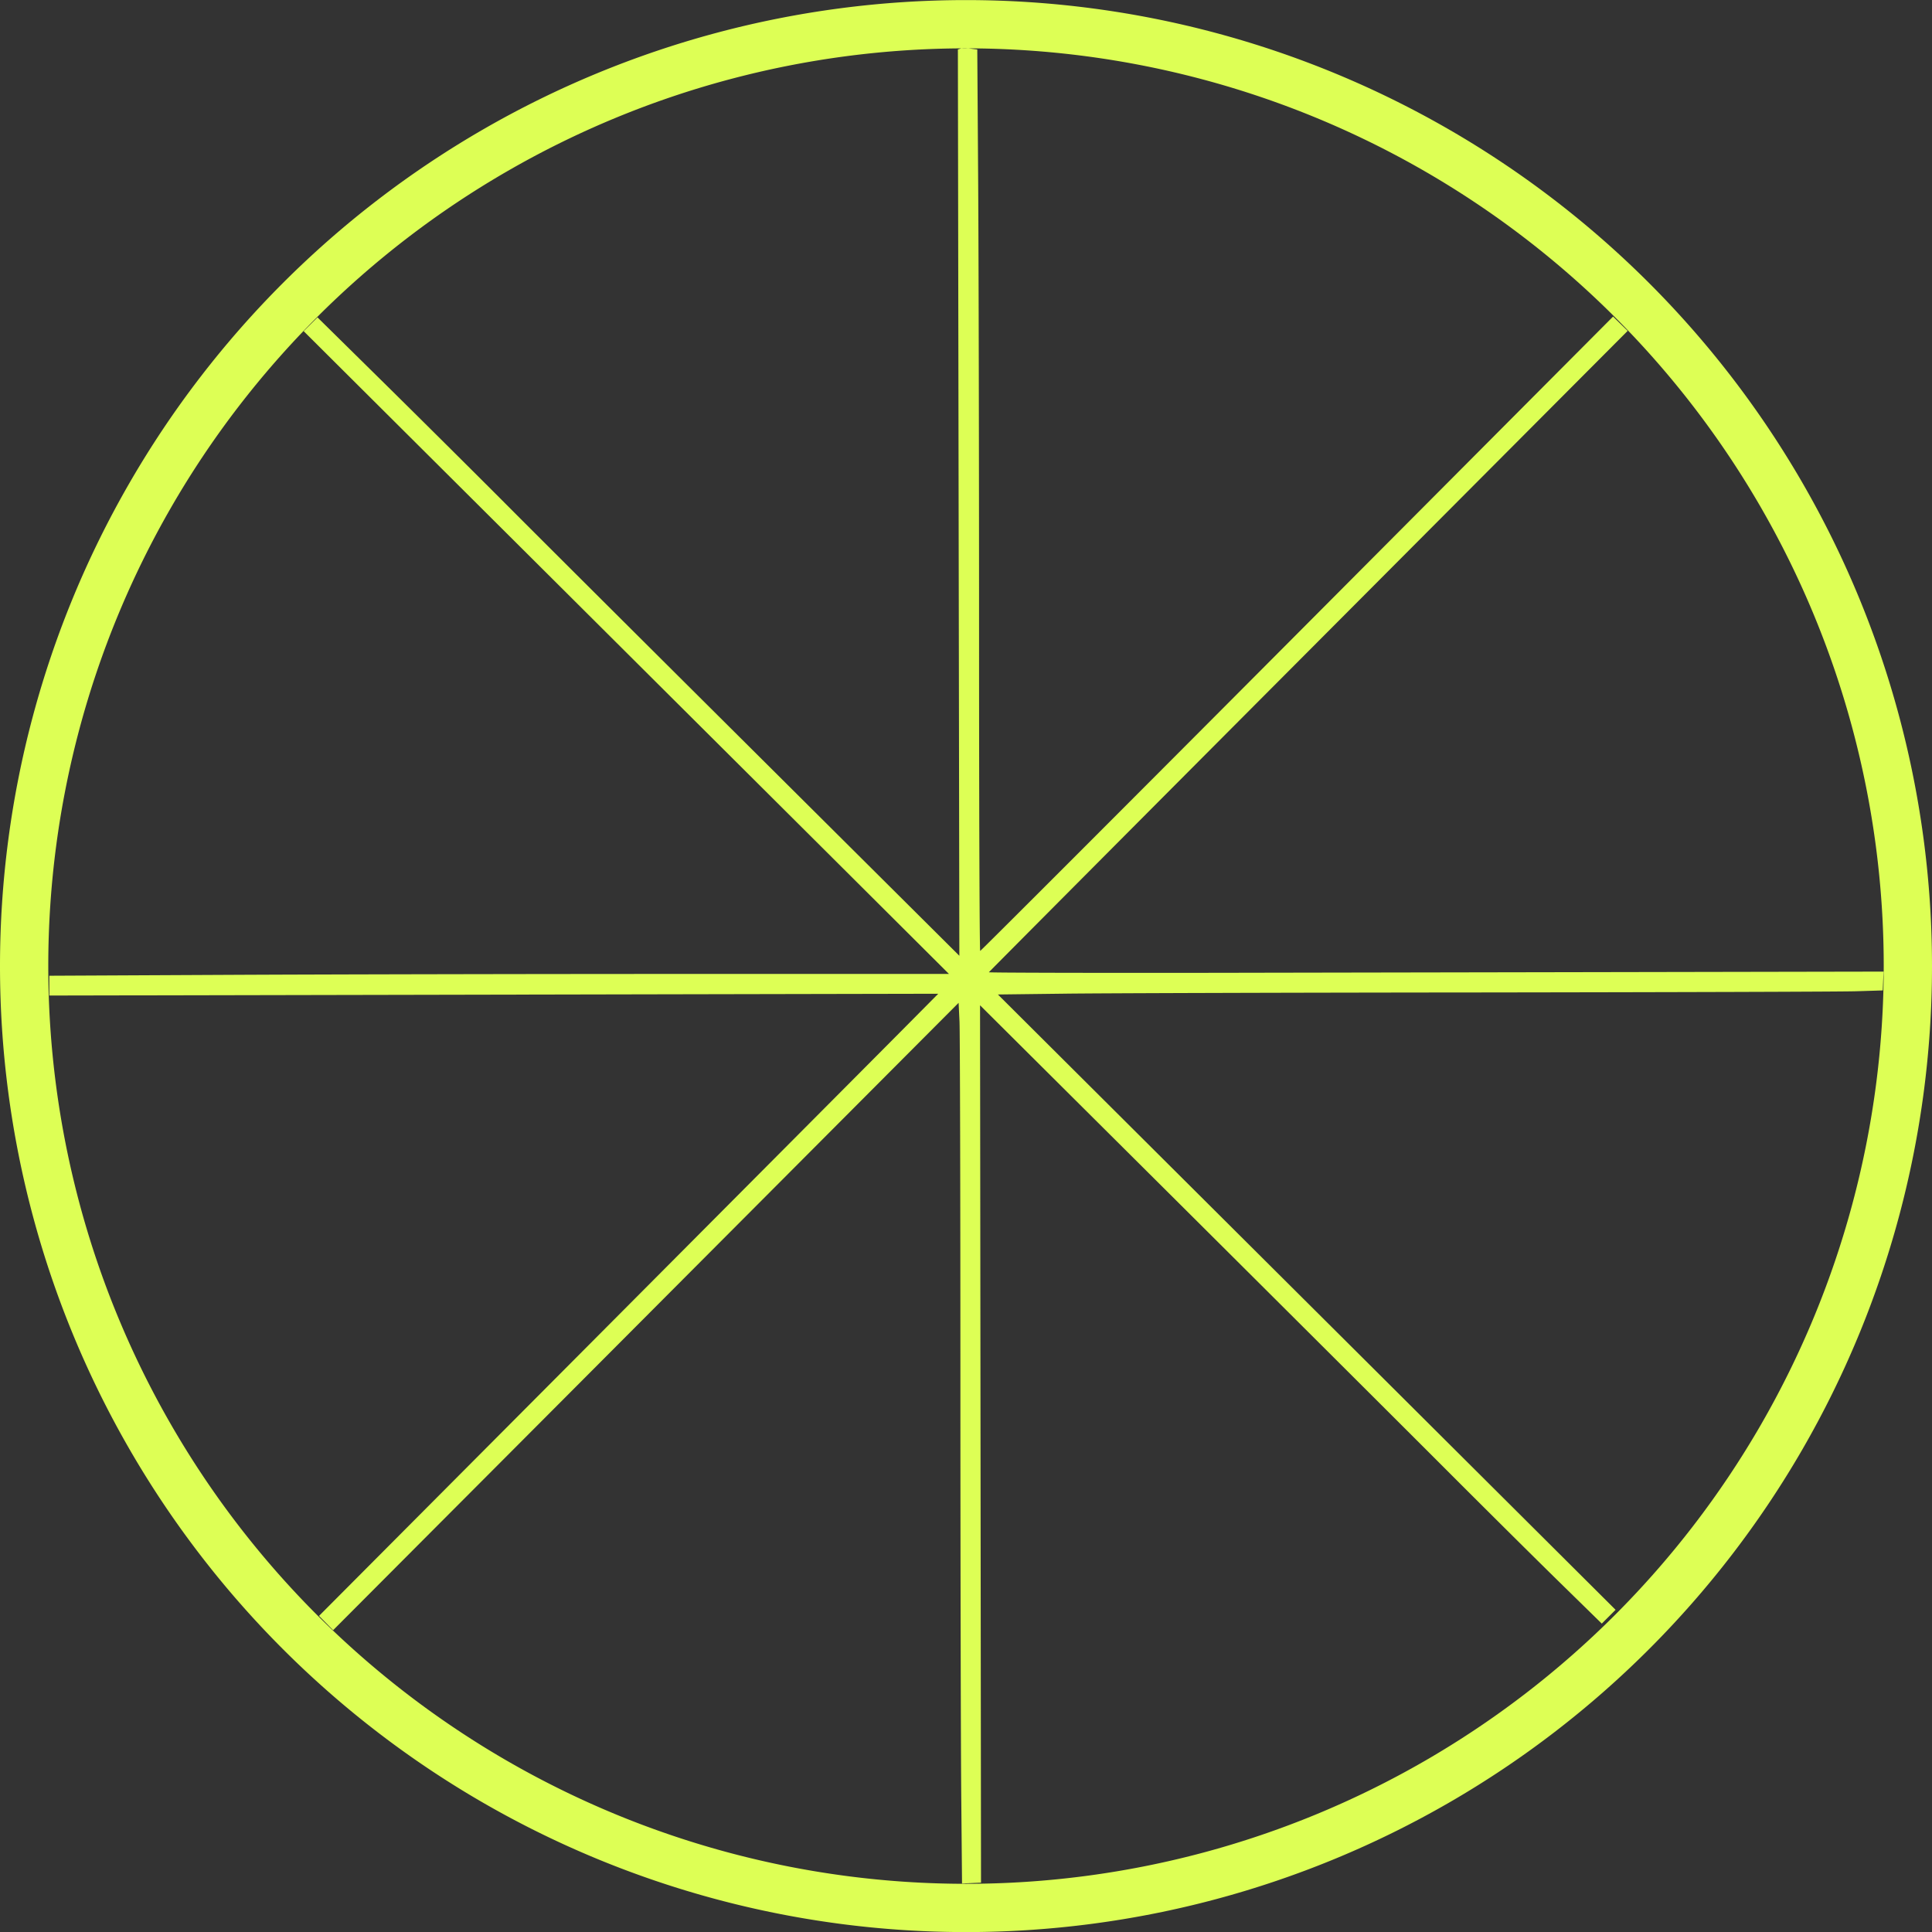 <?xml version="1.0" encoding="UTF-8" standalone="no"?>
<!-- Created with Inkscape (http://www.inkscape.org/) -->

<svg
   xmlns:dc="http://purl.org/dc/elements/1.1/"
   xmlns:cc="http://creativecommons.org/ns#"
   xmlns:rdf="http://www.w3.org/1999/02/22-rdf-syntax-ns#"
   xmlns:svg="http://www.w3.org/2000/svg"
   xmlns="http://www.w3.org/2000/svg"
   xmlns:sodipodi="http://sodipodi.sourceforge.net/DTD/sodipodi-0.dtd"
   xmlns:inkscape="http://www.inkscape.org/namespaces/inkscape"
   width="23.812mm"
   height="23.812mm"
   viewBox="0 0 23.812 23.812"
   version="1.1"
   id="svg5344"
   inkscape:version="0.92.4 (5da689c313, 2019-01-14)"
   sodipodi:docname="limeslice.svg">
  <rect x="0" y="0" width="23.812" height="23.812" fill="#333333" stroke="none"/>
  <defs
     id="defs5338">
    <inkscape:path-effect
       effect="simplify"
       id="path-effect819"
       is_visible="true"
       steps="1"
       threshold="0.5"
       smooth_angles="360"
       helper_size="0"
       simplify_individual_paths="false"
       simplify_just_coalesce="false"
       simplifyindividualpaths="false"
       simplifyJustCoalesce="false" />
  </defs>
  <sodipodi:namedview
     id="base"
     pagecolor="#ffffff"
     bordercolor="#666666"
     borderopacity="1.0"
     inkscape:pageopacity="0.0"
     inkscape:pageshadow="2"
     inkscape:zoom="8"
     inkscape:cx="48.787258"
     inkscape:cy="27.32891"
     inkscape:document-units="mm"
     inkscape:current-layer="layer1"
     showgrid="true"
     inkscape:window-width="3000"
     inkscape:window-height="1895"
     inkscape:window-x="-13"
     inkscape:window-y="-13"
     inkscape:window-maximized="1"
     fit-margin-top="0"
     fit-margin-left="0"
     fit-margin-right="0"
     fit-margin-bottom="0"
     inkscape:snap-nodes="true"
     showguides="false">
    <inkscape:grid
       type="xygrid"
       id="grid7016"
       originx="-17.636"
       originy="-36.749" />
  </sodipodi:namedview>
  <g
     inkscape:label="Layer 1"
     inkscape:groupmode="layer"
     id="layer1"
     transform="translate(-66.924,-138.958)">
    <g
       id="g876"
       transform="translate(-0.033)"
       style="fill:#ddff55;fill-opacity:1">
      <g
         id="g847"
         style="fill:#ddff55;fill-opacity:1" />
      <g
         id="g847-8"
         transform="rotate(-45,78.828,151.079)"
         style="fill:#ddff55;fill-opacity:1" />
    </g>
    <g
       id="g975">
      <path
         d="m 78.772,161.156 c -0.006,-0.561 -0.011,-2.9 -0.011,-5.197 -3.3e-5,-2.297 -0.005,-4.281 -0.011,-4.409 l -0.011,-0.232 -2.539,2.547 c -1.397,1.401 -3.131,3.141 -3.855,3.866 l -1.315,1.319 -0.087,-0.088 -0.087,-0.088 3.326,-3.34 c 1.829,-1.837 3.546,-3.562 3.816,-3.834 l 0.49,-0.494 -5.478,0.011 -5.478,0.011 v -0.122 -0.122 l 2.26,-0.011 c 1.243,-0.006 3.738,-0.011 5.544,-0.011 l 3.284,-4e-5 -0.852,-0.849 c -0.468,-0.467 -2.258,-2.249 -3.976,-3.961 l -3.125,-3.112 0.085,-0.085 0.085,-0.085 0.824,0.812 c 0.453,0.447 1.125,1.115 1.493,1.484 0.368,0.37 1.778,1.775 3.132,3.122 l 2.462,2.45 -0.009,-5.585 -0.009,-5.585 0.033,-0.011 c 0.018,-0.006 0.072,-0.006 0.12,1.8e-4 l 0.086,0.011 0.011,1.639 c 0.006,0.901 0.011,3.401 0.011,5.555 0,2.154 0.006,3.916 0.014,3.916 0.007,0 1.766,-1.759 3.907,-3.909 l 3.893,-3.909 0.09,0.088 0.09,0.088 -3.934,3.947 c -2.164,2.171 -3.936,3.952 -3.939,3.958 -0.002,0.006 1.259,0.009 2.803,0.007 1.544,-0.003 4.026,-0.007 5.516,-0.01 l 2.708,-0.005 -0.005,0.116 -0.005,0.116 -0.322,0.01 c -0.177,0.006 -2.261,0.012 -4.63,0.015 -2.369,0.002 -4.678,0.009 -5.131,0.015 l -0.823,0.01 0.831,0.828 c 0.457,0.455 2.17,2.162 3.807,3.792 l 2.975,2.964 -0.085,0.085 -0.085,0.085 -0.526,-0.515 c -0.289,-0.283 -0.883,-0.873 -1.32,-1.31 -0.437,-0.438 -1.924,-1.921 -3.305,-3.296 l -2.512,-2.5 0.006,5.407 0.006,5.407 -0.117,0.005 -0.117,0.005 z m 0.058,-22.197 a 11.906,11.906 0 0 0 -11.906,11.906 11.906,11.906 0 0 0 11.906,11.906 11.906,11.906 0 0 0 11.906,-11.906 11.906,11.906 0 0 0 -11.906,-11.906 z m 0,0.595 a 11.311,11.311 0 0 1 11.311,11.311 11.311,11.311 0 0 1 -11.311,11.311 11.311,11.311 0 0 1 -11.311,-11.311 11.311,11.311 0 0 1 11.311,-11.311 z m -7.998,19.52 16.078,-16.136 m -16.289,-0.117 16.136,16.078 m -19.246,-7.797 22.779,-0.041 m -11.435,-11.601 0.041,22.779"
         style="fill:#ddff55;fill-opacity:1;stroke:none;stroke-width:0.002;stroke-miterlimit:4;stroke-dasharray:none;stroke-opacity:1"
         id="path878"
         inkscape:connector-curvature="0" />
    </g>
  </g>
  <g
     inkscape:groupmode="layer"
     id="masklayer"
     inkscape:label="masklayer 1"
     style="fill:#ffffff"
     transform="translate(-16.467,0.898)" />
</svg>
